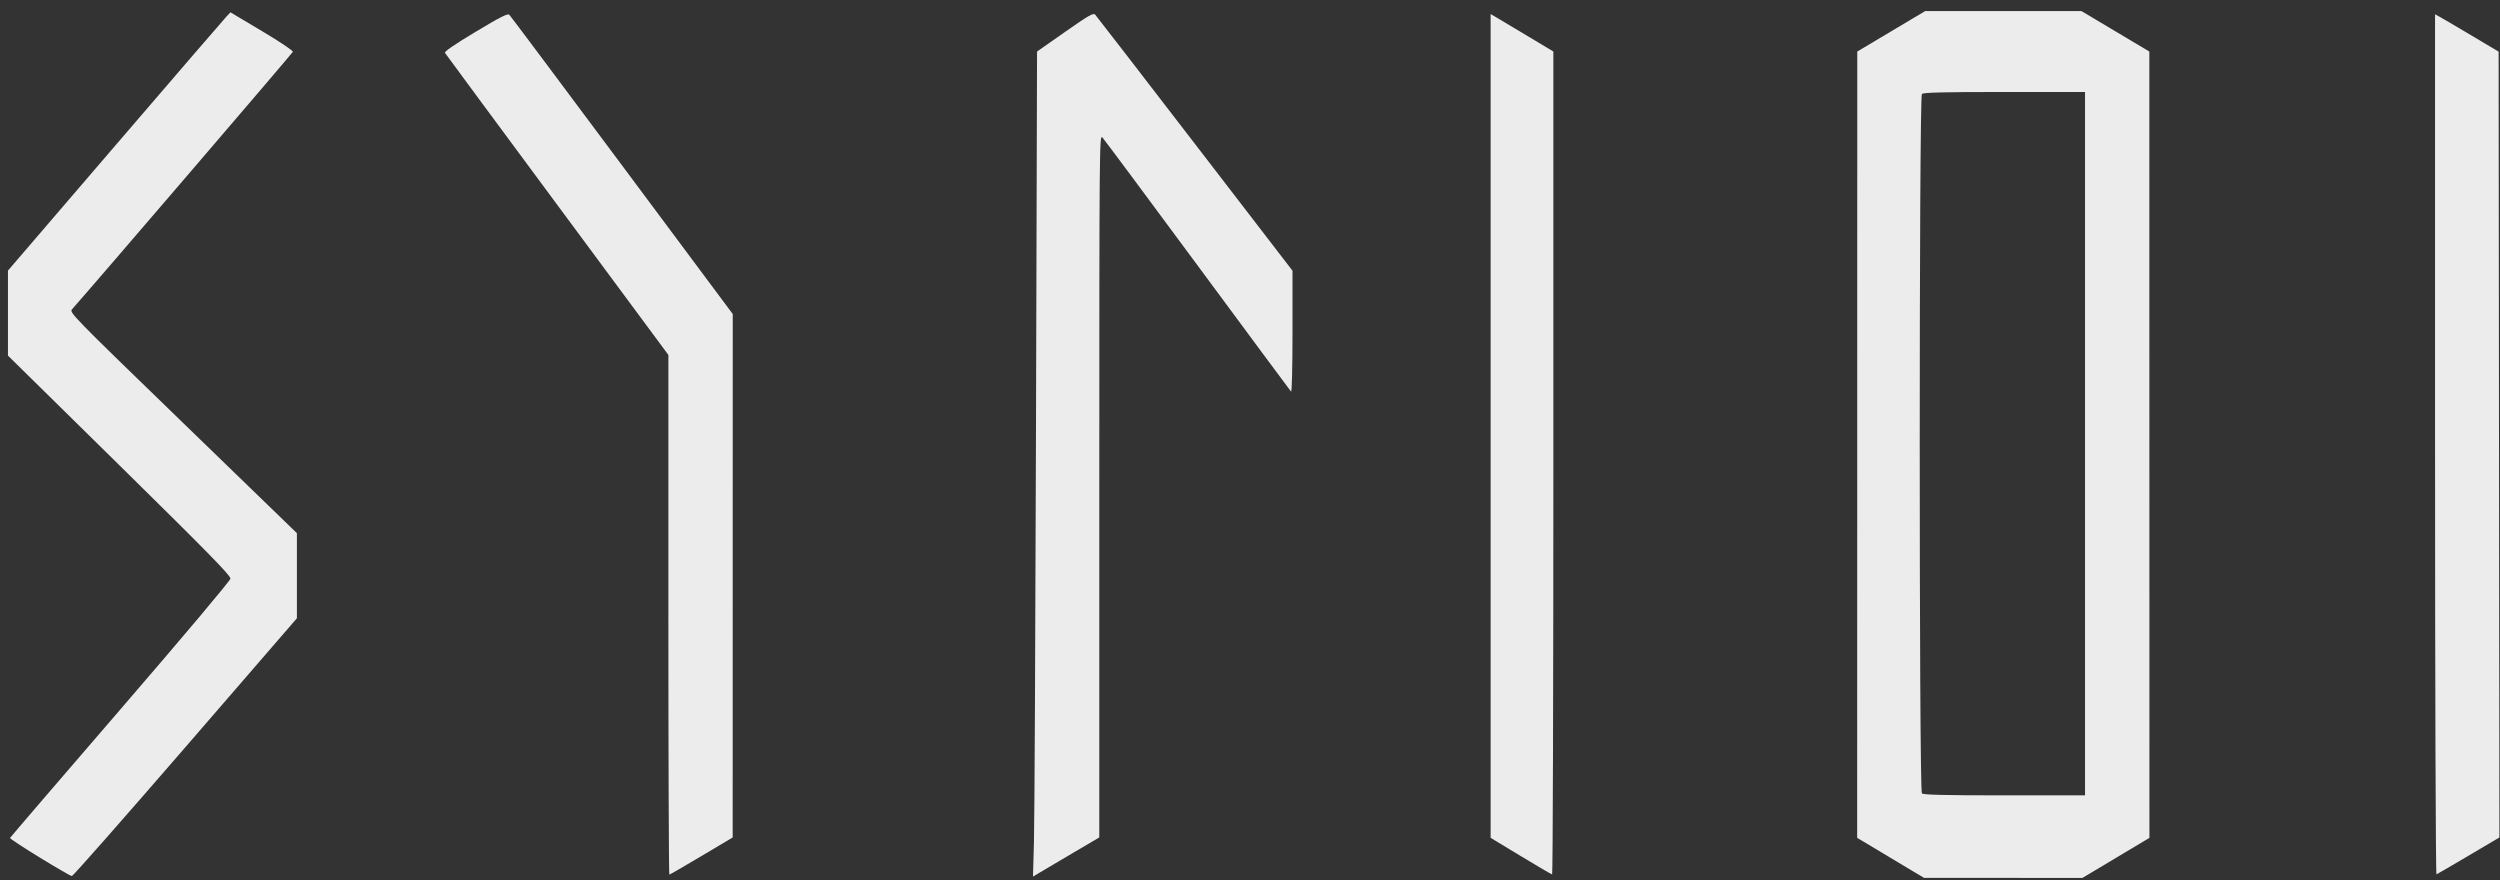 <?xml version="1.0" encoding="UTF-8" standalone="no"?>
<svg
   xmlns:dc="http://purl.org/dc/elements/1.1/"
   xmlns:cc="http://creativecommons.org/ns#"
   xmlns:rdf="http://www.w3.org/1999/02/22-rdf-syntax-ns#"
   xmlns:svg="http://www.w3.org/2000/svg"
   xmlns="http://www.w3.org/2000/svg"
   id="svg8"
   version="1.1"
   viewBox="0 0 143.304 50.447"
   height="50.447mm"
   width="143.304mm">
  <rect x="0" y="0" width="143.304" height="50.447" fill="#333333" stroke="none"/>
  <defs
     id="defs2" />
  <g
     transform="translate(-18.885,-146.828)"
     style="display:none"
     id="layer1">
    <flowRoot
       transform="scale(0.265)"
       style="font-style:normal;font-weight:normal;font-size:40px;line-height:1.25;font-family:sans-serif;letter-spacing:0px;word-spacing:0px;fill:#000000;fill-opacity:1;stroke:none"
       id="flowRoot3727"
       xml:space="preserve"><flowRegion
         id="flowRegion3729"><rect
           y="502.286"
           x="-172.736"
           height="299.005"
           width="406.081"
           id="rect3731" /></flowRegion><flowPara
         id="flowPara3733"></flowPara></flowRoot>    <path
       id="path3952"
       d="m 60.937,194.636 c -1.336,0.802 -2.673,1.604 -4.009,2.405 0,-10.023 0,-20.045 0,-30.068 -4.321,-5.835 -8.642,-11.671 -12.963,-17.506 1.336,-0.802 2.673,-1.604 4.009,-2.405 4.321,5.802 8.642,11.604 12.963,17.406 0,10.056 0,20.112 0,30.168 z"
       style="fill:none;stroke:#000000;stroke-width:0.265px;stroke-linecap:butt;stroke-linejoin:miter;stroke-opacity:1" />
    <path
       id="path3964"
       d="m 78.043,149.467 c -0.063,15.858 -0.125,31.716 -0.188,47.574 1.354,-0.802 2.709,-1.604 4.063,-2.405"
       style="fill:none;stroke:#000000;stroke-width:0.265px;stroke-linecap:butt;stroke-linejoin:miter;stroke-opacity:1" />
    <path
       id="path3966"
       d="m 78.043,149.467 c 1.139,-0.802 2.278,-1.604 3.418,-2.405 3.85,5 7.7,10 11.549,15.001"
       style="fill:none;stroke:#000000;stroke-width:0.231px;stroke-linecap:butt;stroke-linejoin:miter;stroke-opacity:1" />
    <path
       id="path3974"
       d="m 81.918,194.636 c 0,-13.312 0,-26.623 0,-39.935 3.697,4.993 7.394,9.986 11.092,14.979"
       style="fill:none;stroke:#000000;stroke-width:0.265px;stroke-linecap:butt;stroke-linejoin:miter;stroke-opacity:1" />
    <path
       id="path3978"
       d="m 93.01,169.68 c 0,-2.539 0,-5.079 0,-7.618"
       style="fill:none;stroke:#000000;stroke-width:0.265px;stroke-linecap:butt;stroke-linejoin:miter;stroke-opacity:1" />
    <path
       id="path3980"
       d="m 103.968,147.062 c 1.336,0.802 2.673,1.604 4.009,2.405 0,15.858 0,31.716 0,47.574 -1.336,-0.802 -2.673,-1.604 -4.009,-2.405 0,-15.858 0,-31.716 0,-47.574 z"
       style="fill:none;stroke:#000000;stroke-width:0.265px;stroke-linecap:butt;stroke-linejoin:miter;stroke-opacity:1" />
    <path
       id="path4043"
       d="m 157.994,147.062 c 1.354,0.802 2.709,1.604 4.063,2.405 0,15.056 0,30.112 0,45.169 -1.354,0.802 -2.709,1.604 -4.063,2.405 0,-16.66 0,-33.32 0,-49.979 z"
       style="fill:none;stroke:#000000;stroke-width:0.265px;stroke-linecap:butt;stroke-linejoin:miter;stroke-opacity:1" />
    <path
       id="path4099"
       d="m 35.988,182.095 c -4.31,4.982 -8.621,9.964 -12.931,14.946"
       style="fill:none;stroke:#000000;stroke-width:0.265px;stroke-linecap:butt;stroke-linejoin:miter;stroke-opacity:1" />
    <path
       id="path4101"
       d="m 31.979,179.69 c -4.297,4.982 -8.594,9.964 -12.891,14.946 1.323,0.802 2.646,1.604 3.969,2.405"
       style="fill:none;stroke:#000000;stroke-width:0.265px;stroke-linecap:butt;stroke-linejoin:miter;stroke-opacity:1" />
    <path
       id="path4103"
       d="m 31.979,147.062 c 1.336,0.802 2.673,1.604 4.009,2.405"
       style="fill:none;stroke:#000000;stroke-width:0.265px;stroke-linecap:butt;stroke-linejoin:miter;stroke-opacity:1" />
    <path
       id="path4105"
       d="m 35.988,149.467 c -4.31,5 -8.621,10 -12.931,15.001 4.31,4.176 8.621,8.352 12.931,12.528 0,1.7 0,3.4 0,5.099"
       style="fill:none;stroke:#000000;stroke-width:0.265px;stroke-linecap:butt;stroke-linejoin:miter;stroke-opacity:1" />
    <path
       id="path4107"
       d="M 31.979,179.69 C 27.682,175.451 23.385,171.212 19.088,166.973"
       style="fill:none;stroke:#000000;stroke-width:0.265px;stroke-linecap:butt;stroke-linejoin:miter;stroke-opacity:1" />
    <path
       id="path4109"
       d="m 19.088,166.973 c 0,-1.637 0,-3.274 0,-4.911 4.297,-5 8.594,-10 12.891,-15.001"
       style="fill:none;stroke:#000000;stroke-width:0.265px;stroke-linecap:butt;stroke-linejoin:miter;stroke-opacity:1" />
    <path
       id="path4111"
       d="m 128.958,147.062 c -1.336,0.802 -2.673,1.604 -4.009,2.405 0,15.056 0,30.112 0,45.169 1.336,0.802 2.673,1.604 4.009,2.405"
       style="fill:none;stroke:#000000;stroke-width:0.265px;stroke-linecap:butt;stroke-linejoin:miter;stroke-opacity:1" />
    <path
       id="path4115"
       d="m 128.958,197.041 c 3.029,0 6.058,0 9.087,0 1.336,-0.802 2.673,-1.604 4.009,-2.405 0,-15.056 0,-30.112 0,-45.169 -1.336,-0.802 -2.673,-1.604 -4.009,-2.405"
       style="fill:none;stroke:#000000;stroke-width:0.265px;stroke-linecap:butt;stroke-linejoin:miter;stroke-opacity:1" />
    <path
       id="path4117"
       d="m 138.045,147.062 c -3.029,0 -6.058,0 -9.087,0"
       style="fill:none;stroke:#000000;stroke-width:0.265px;stroke-linecap:butt;stroke-linejoin:miter;stroke-opacity:1" />
    <path
       id="path4119"
       d="m 128.958,152.006 c 0,13.319 0,26.638 0,39.957"
       style="fill:none;stroke:#000000;stroke-width:0.265px;stroke-linecap:butt;stroke-linejoin:miter;stroke-opacity:1" />
    <path
       id="path4121"
       d="m 128.958,191.963 c 3.029,0 6.058,0 9.087,0 0,-13.319 0,-26.638 0,-39.957 -3.029,0 -6.058,0 -9.087,0"
       style="fill:none;stroke:#000000;stroke-width:0.265px;stroke-linecap:butt;stroke-linejoin:miter;stroke-opacity:1" />
  </g>
  <g
     transform="translate(-18.885,-146.828)"
     style="display:inline"
     id="layer2">
    <path
       transform="scale(0.265)"
       id="path4221"
       d="m 79.864,739.56 c -3.583,-2.194 -6.475,-4.098 -6.429,-4.233 0.047,-0.134 10.773,-12.632 23.835,-27.772 13.756,-15.944 23.788,-27.865 23.841,-28.327 0.072,-0.634 -4.877,-5.687 -24.018,-24.518 L 72.985,630.991 v -9.196 -9.196 l 23.251,-27.085 c 12.788,-14.897 23.618,-27.465 24.067,-27.929 l 0.816,-0.845 6.817,4.059 c 3.932,2.341 6.753,4.239 6.667,4.484 -0.111,0.314 -43.496,50.899 -47.738,55.66 -0.641,0.719 -0.338,1.03 23.986,24.59 l 24.635,23.862 v 9.205 9.205 l -24.135,27.901 c -13.275,15.345 -24.324,27.888 -24.554,27.872 -0.23,-0.016 -3.349,-1.824 -6.932,-4.018 z"
       style="fill:#ececec;stroke-width:0.357" />
    <path
       transform="scale(0.265)"
       id="path4223"
       d="m 215.842,687.048 v -56.202 l -24.033,-32.459 c -13.218,-17.852 -24.15,-32.649 -24.293,-32.882 -0.173,-0.282 2.035,-1.8 6.615,-4.548 5.451,-3.27 6.966,-4.033 7.315,-3.684 0.242,0.242 11.213,14.905 24.379,32.584 l 23.939,32.143 -0.008,56.607 -0.008,56.607 -6.747,4.018 c -3.711,2.21 -6.84,4.018 -6.954,4.018 -0.114,0 -0.207,-25.291 -0.207,-56.202 z"
       style="fill:#ececec;stroke-width:0.357" />
    <path
       transform="scale(0.265)"
       id="path4225"
       d="m 294.92,736.057 c 0.116,-4.195 0.313,-44.351 0.438,-89.235 l 0.228,-81.607 6.052,-4.242 c 5.067,-3.551 6.127,-4.162 6.512,-3.75 0.253,0.27 9.962,12.847 21.576,27.948 l 21.116,27.456 v 13.24 c 0,7.668 -0.133,13.097 -0.315,12.901 -0.173,-0.187 -9.278,-12.473 -20.232,-27.304 -10.954,-14.83 -20.214,-27.281 -20.578,-27.669 -0.643,-0.686 -0.661,1.323 -0.666,75.357 l -0.005,76.061 -5.62,3.305 c -3.091,1.818 -6.317,3.723 -7.169,4.235 l -1.549,0.931 z"
       style="fill:#ececec;stroke-width:0.357" />
    <path
       transform="scale(0.265)"
       id="path4227"
       d="m 400.217,739.242 -6.518,-3.947 v -89.094 -89.094 l 1.339,0.787 c 0.737,0.433 3.79,2.256 6.786,4.051 l 5.446,3.264 v 89.02 c 0,48.961 -0.121,89.006 -0.268,88.989 -0.147,-0.017 -3.201,-1.807 -6.786,-3.977 z"
       style="fill:#ececec;stroke-width:0.357" />
    <path
       transform="scale(0.265)"
       id="path4229"
       d="m 480.217,739.63 -7.232,-4.33 0.011,-85.042 0.011,-85.042 7.34,-4.375 7.34,-4.375 h 16.906 16.906 l 7.34,4.375 7.34,4.375 0.011,85.044 0.011,85.044 -7.245,4.331 -7.245,4.331 -17.13,-0.002 -17.13,-0.002 z m 42.054,-89.594 V 573.965 h -17.429 c -13.079,0 -17.536,0.107 -17.857,0.429 -0.624,0.624 -0.624,150.662 0,151.286 0.322,0.322 4.778,0.429 17.857,0.429 h 17.429 z"
       style="fill:#ececec;stroke-width:0.357" />
    <path
       transform="scale(0.265)"
       id="path4231"
       d="m 597.985,650.235 v -93.075 l 0.982,0.532 c 0.54,0.292 3.634,2.11 6.875,4.04 l 5.893,3.508 0.085,84.987 0.085,84.987 -6.649,3.929 c -3.657,2.161 -6.789,3.982 -6.96,4.048 -0.176,0.067 -0.311,-40.292 -0.311,-92.956 z"
       style="fill:#ececec;stroke-width:0.357" />
  </g>
  <g
     transform="translate(-18.885,-146.828)"
     style="display:none"
     id="layer3">
    <path
       transform="scale(0.265)"
       id="path4233"
       d="m 85.748,743.085 c -0.517,-0.268 -3.114,-1.827 -5.773,-3.465 -2.659,-1.638 -5.158,-3.136 -5.555,-3.33 -0.984,-0.482 -0.904,-1.275 0.261,-2.594 0.54,-0.611 1.644,-1.886 2.453,-2.832 0.809,-0.947 9.709,-11.284 19.777,-22.971 21.568,-25.036 24.283,-28.257 24.286,-28.806 10e-4,-0.227 -10.926,-11.224 -24.284,-24.437 L 72.628,630.627 v -8.851 -8.851 l 23.077,-26.891 c 12.693,-14.79 23.611,-27.441 24.264,-28.113 l 1.186,-1.222 6.182,3.703 c 3.4,2.037 6.432,4.012 6.738,4.389 0.512,0.633 0.484,0.764 -0.357,1.679 -0.502,0.546 -1.395,1.585 -1.984,2.309 -0.589,0.724 -1.473,1.761 -1.964,2.305 -0.491,0.544 -1.536,1.765 -2.321,2.714 -1.615,1.951 -39.153,45.615 -40.298,46.874 l -0.741,0.815 4.54,4.542 c 2.497,2.498 13.525,13.221 24.507,23.828 l 19.967,19.286 0.03,9.384 0.03,9.384 -18.458,21.33 c -10.152,11.732 -18.87,21.791 -19.375,22.353 -0.505,0.563 -1.319,1.467 -1.81,2.009 -0.491,0.542 -1.575,1.769 -2.409,2.727 -0.834,0.958 -2.039,2.26 -2.679,2.894 -0.64,0.634 -1.163,1.281 -1.163,1.438 0,0.157 -0.654,0.876 -1.453,1.598 -1.363,1.232 -1.51,1.282 -2.392,0.825 z"
       style="fill:#333333;stroke-width:0.357" />
    <path
       transform="scale(0.265)"
       id="path4235"
       d="m 216.07,742.1 c -0.12,-0.447 -0.221,-25.644 -0.224,-55.992 l -0.006,-55.179 -24.218,-32.679 c -19.812,-26.734 -24.152,-32.788 -23.856,-33.28 0.199,-0.331 0.466,-0.537 0.593,-0.459 0.127,0.079 0.546,-0.133 0.93,-0.47 0.384,-0.337 1.011,-0.804 1.393,-1.038 5.563,-3.403 8.455,-5.088 9.062,-5.281 0.407,-0.129 0.74,-0.358 0.74,-0.509 0,-0.15 0.241,-0.274 0.536,-0.274 0.295,0 0.536,0.109 0.536,0.243 0,0.134 0.281,0.574 0.625,0.979 0.344,0.405 0.866,1.085 1.161,1.511 0.295,0.426 0.884,1.205 1.31,1.73 0.426,0.525 10.751,14.356 22.946,30.735 l 22.173,29.781 v 56.649 56.649 l -6.041,3.626 c -7.089,4.255 -7.361,4.371 -7.66,3.257 z"
       style="fill:#333333;stroke-width:0.357" />
    <path
       transform="scale(0.265)"
       id="path4237"
       d="m 294.936,724.458 c 0.245,-22.864 0.524,-89.785 0.544,-130.315 l 0.014,-28.929 2.032,-1.429 c 1.117,-0.786 3.406,-2.362 5.085,-3.504 1.679,-1.141 3.295,-2.266 3.589,-2.5 1.576,-1.25 1.096,-1.808 23.325,27.06 l 21.318,27.685 -0.025,12.415 c -0.014,6.828 -0.136,12.695 -0.271,13.037 -0.185,0.467 -5.301,-6.206 -20.59,-26.857 -12.869,-17.382 -20.444,-27.321 -20.616,-27.05 -0.15,0.236 -0.275,34.345 -0.278,75.799 l -0.005,75.371 -5.804,3.43 c -3.192,1.887 -6.415,3.79 -7.163,4.23 l -1.36,0.8 z"
       style="fill:#333333;stroke-width:0.357" />
    <path
       transform="scale(0.265)"
       id="path4239"
       d="m 407.293,740.572 -0.155,-3.214 -0.201,2.917 -0.201,2.917 -6.518,-3.921 -6.518,-3.921 v -89.085 c 0,-48.997 0.07,-89.085 0.157,-89.085 0.256,0 12.839,7.564 13.326,8.01 0.356,0.326 0.429,18.517 0.356,89.503 -0.05,49.002 -0.161,87.647 -0.246,85.879 z"
       style="fill:#333333;stroke-width:0.357" />
    <path
       transform="scale(0.265)"
       id="path4241"
       d="m 480.039,739.629 -7.054,-4.278 v -85.07 -85.07 l 7.29,-4.374 7.29,-4.374 h 17.027 17.027 l 7.29,4.374 7.29,4.374 v 85.069 85.069 l -7.166,4.307 -7.166,4.307 -17.388,-0.029 -17.388,-0.029 z m 42.232,-89.596 v -76.075 l -17.589,0.093 -17.589,0.093 -0.092,75.536 c -0.05,41.545 -0.015,75.737 0.078,75.982 0.133,0.349 4,0.446 17.681,0.446 h 17.511 z"
       style="fill:#333333;stroke-width:0.357" />
    <path
       transform="scale(0.265)"
       id="path4243"
       d="m 597.701,650.313 -0.073,-93.473 3.304,1.957 c 1.817,1.077 5.03,2.961 7.14,4.187 l 3.836,2.23 0.003,85.031 0.003,85.031 -6.696,3.948 -6.696,3.948 -0.168,-4.336 -0.168,-4.336 -0.205,4.643 c -0.113,2.554 -0.238,-37.42 -0.278,-88.83 z"
       style="fill:#333333;stroke-width:0.357" />
  </g>
</svg>
